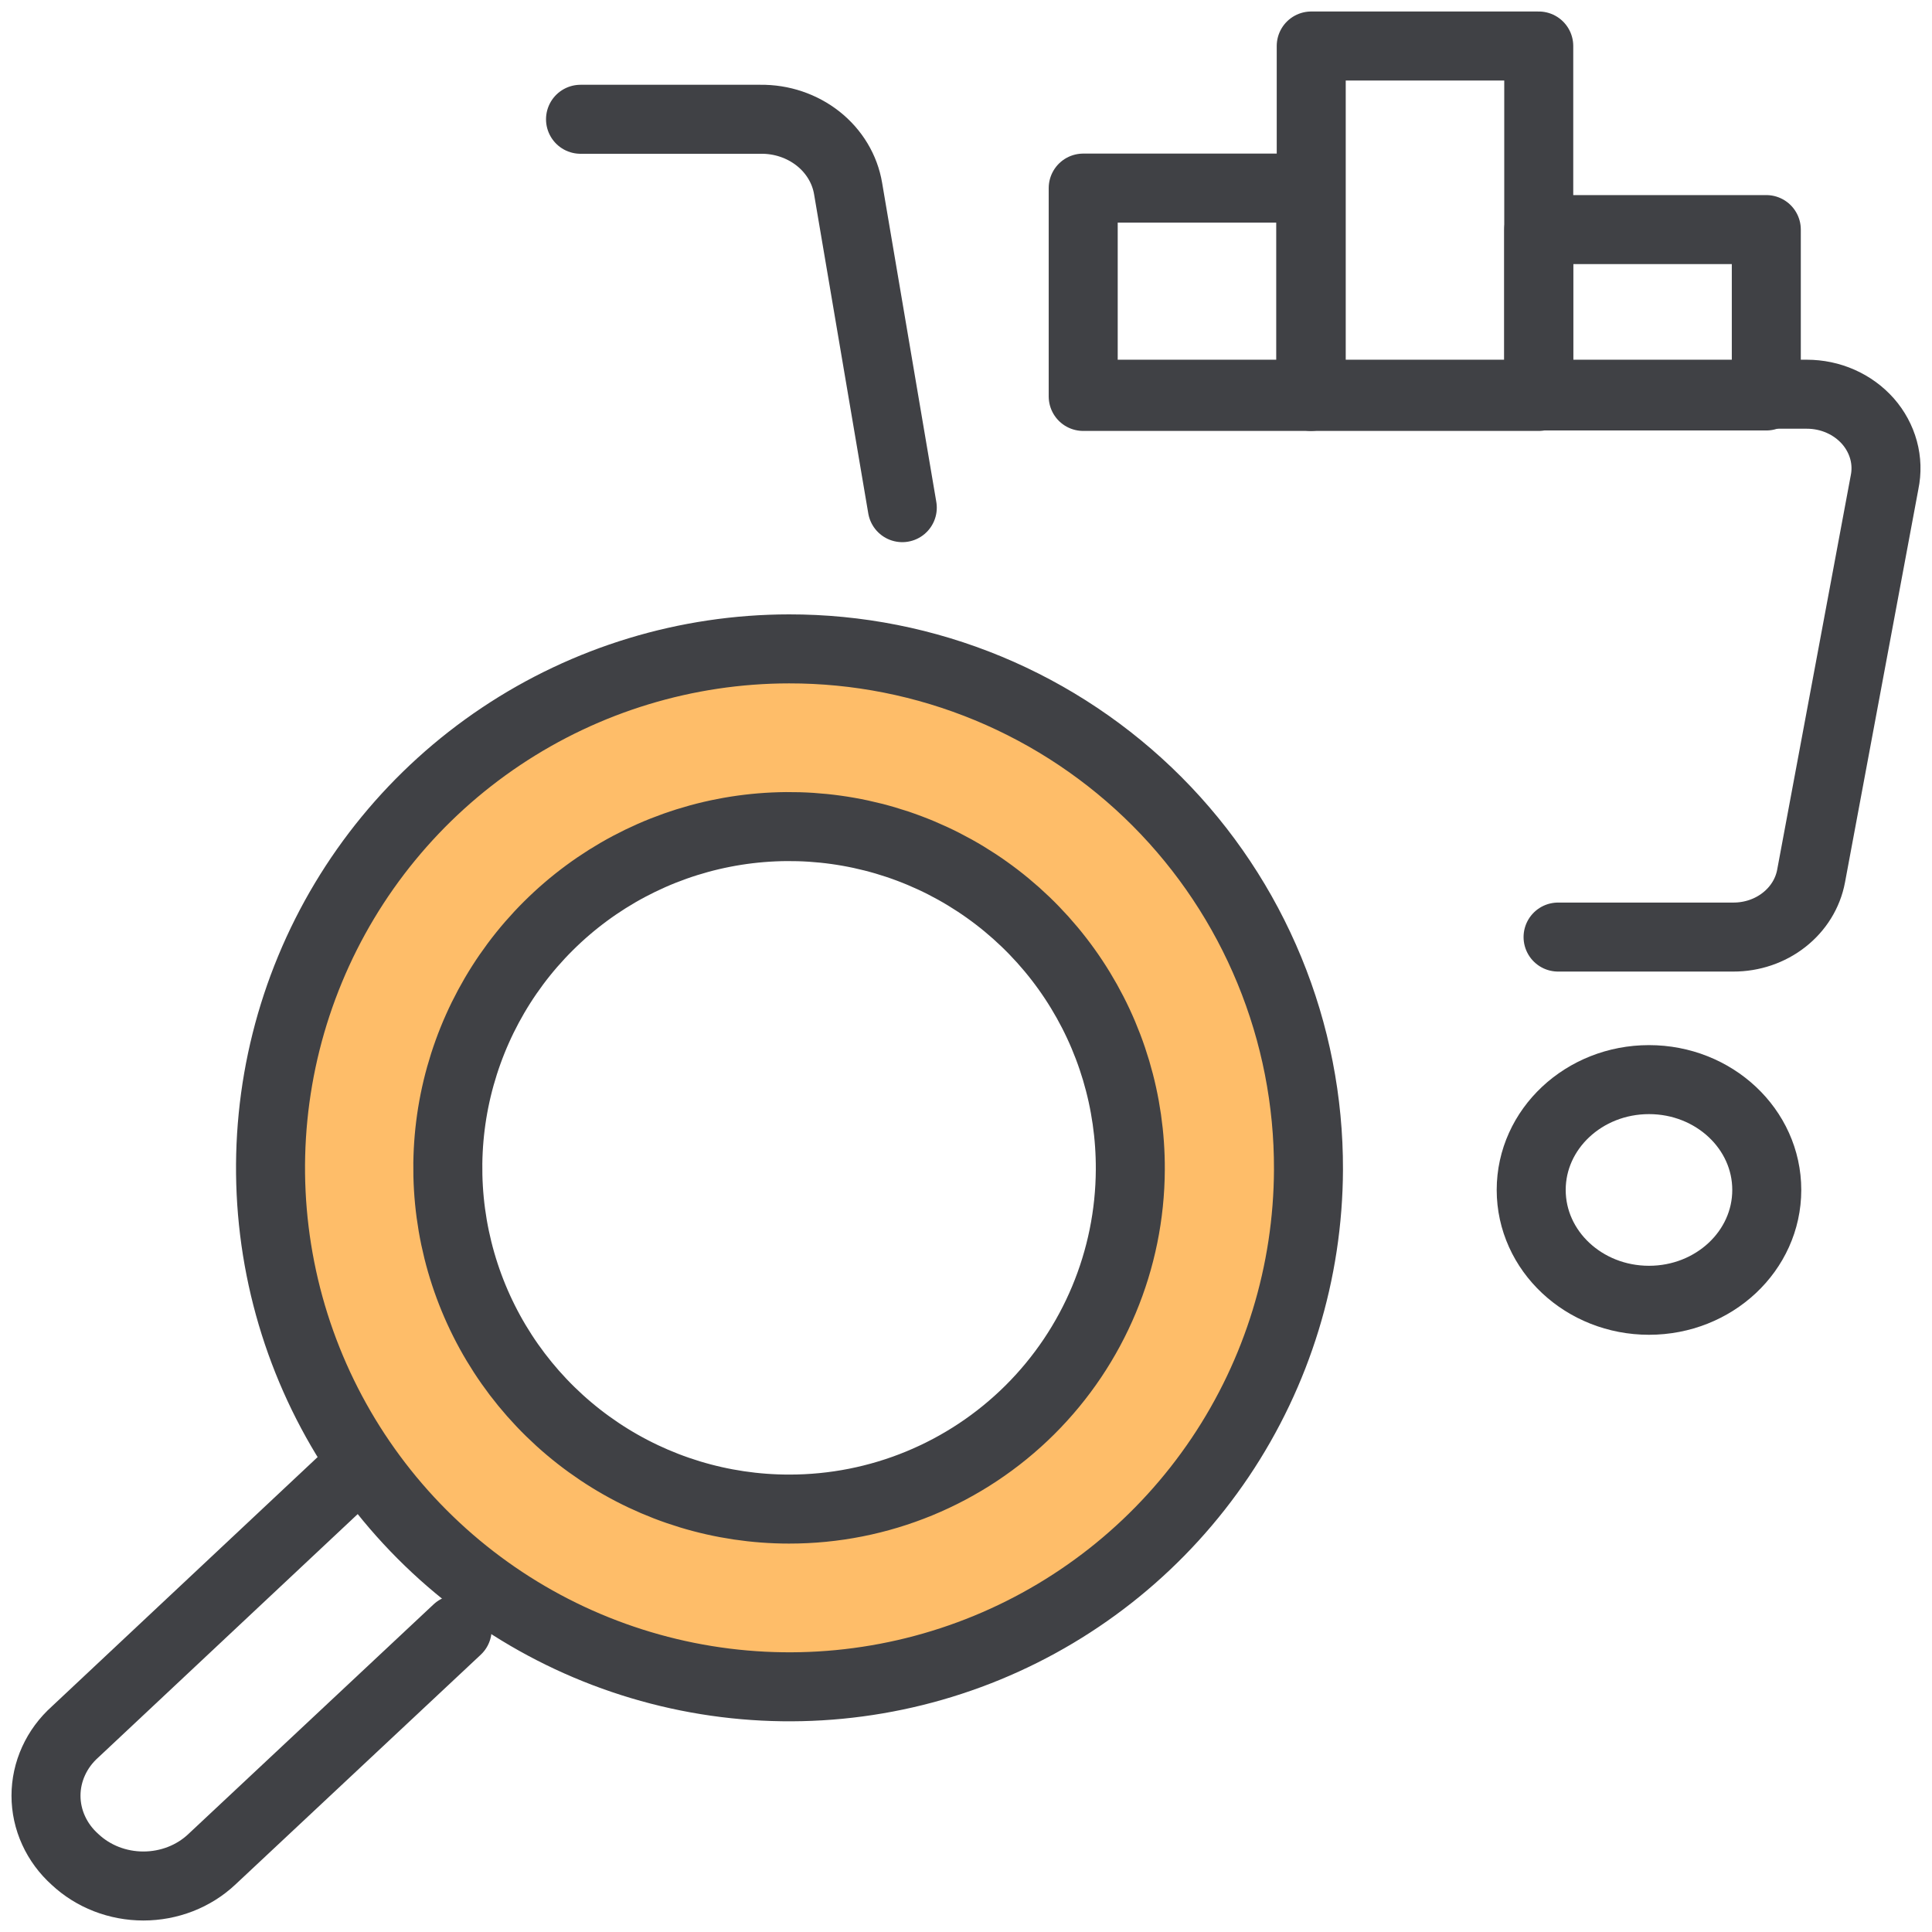 <svg width="42" height="42" viewBox="0 0 42 42" fill="none" xmlns="http://www.w3.org/2000/svg">
<path d="M9.938 35.425L4.602 40.423C4.407 40.606 4.176 40.751 3.921 40.85C3.666 40.949 3.393 41 3.117 41C2.841 41 2.568 40.949 2.313 40.85C2.059 40.751 1.827 40.606 1.632 40.423V40.423C1.432 40.244 1.273 40.029 1.165 39.791C1.056 39.553 1 39.296 1 39.037C1 38.778 1.056 38.522 1.165 38.283C1.273 38.045 1.432 37.83 1.632 37.651L8.852 30.877" stroke="#404145" stroke-width="1.5" stroke-linecap="round" stroke-linejoin="round"/>
<path d="M33.871 20.371H37.681C38.084 20.372 38.475 20.24 38.784 19.997C39.093 19.755 39.301 19.419 39.371 19.047L40.968 10.489C41.017 10.255 41.01 10.015 40.947 9.784C40.884 9.554 40.768 9.339 40.607 9.156C40.445 8.973 40.242 8.825 40.013 8.724C39.783 8.622 39.532 8.57 39.279 8.57H24.326" stroke="#404145" stroke-width="1.5" stroke-linecap="round" stroke-linejoin="round"/>
<path d="M12.62 2.593H16.532C16.99 2.587 17.434 2.737 17.784 3.013C18.134 3.29 18.366 3.675 18.437 4.099L19.615 11.036" stroke="#404145" stroke-width="1.5" stroke-linecap="round" stroke-linejoin="round"/>
<path d="M35.848 28.267C37.262 28.267 38.408 27.193 38.408 25.868C38.408 24.544 37.262 23.47 35.848 23.47C34.434 23.47 33.287 24.544 33.287 25.868C33.287 27.193 34.434 28.267 35.848 28.267Z" stroke="#404145" stroke-width="1.5" stroke-linecap="round" stroke-linejoin="round"/>
<path d="M28.494 4.089H23.548V8.618H28.494V4.089Z" stroke="#404145" stroke-width="1.5" stroke-linecap="round" stroke-linejoin="round"/>
<path d="M33.451 1H28.505V8.618H33.451V1Z" stroke="#404145" stroke-width="1.5" stroke-linecap="round" stroke-linejoin="round"/>
<path d="M38.398 4.991H33.451V8.608H38.398V4.991Z" stroke="#404145" stroke-width="1.5" stroke-linecap="round" stroke-linejoin="round"/>
<path d="M17.153 14.106C14.924 14.108 12.745 14.77 10.892 16.009C9.039 17.248 7.594 19.009 6.741 21.068C5.887 23.128 5.663 25.394 6.096 27.581C6.529 29.767 7.601 31.777 9.175 33.355C10.75 34.934 12.756 36.01 14.942 36.449C17.128 36.888 19.394 36.669 21.456 35.821C23.518 34.973 25.282 33.533 26.526 31.683C27.77 29.833 28.437 27.656 28.445 25.426C28.45 23.941 28.162 22.469 27.596 21.095C27.031 19.721 26.2 18.472 25.151 17.42C24.102 16.369 22.855 15.534 21.483 14.965C20.11 14.396 18.639 14.104 17.153 14.106ZM17.153 32.806C15.684 32.806 14.249 32.37 13.028 31.553C11.807 30.736 10.856 29.575 10.296 28.218C9.736 26.86 9.591 25.366 9.88 23.926C10.17 22.486 10.88 21.164 11.922 20.128C12.963 19.093 14.288 18.389 15.73 18.107C17.172 17.825 18.664 17.978 20.019 18.545C21.374 19.113 22.53 20.07 23.34 21.294C24.151 22.52 24.579 23.957 24.572 25.426C24.564 27.388 23.779 29.266 22.388 30.65C20.997 32.033 19.115 32.809 17.153 32.806Z" fill="#FEBD69" stroke="#404145" stroke-width="1.5" stroke-linecap="round" stroke-linejoin="round"/>
</svg>
